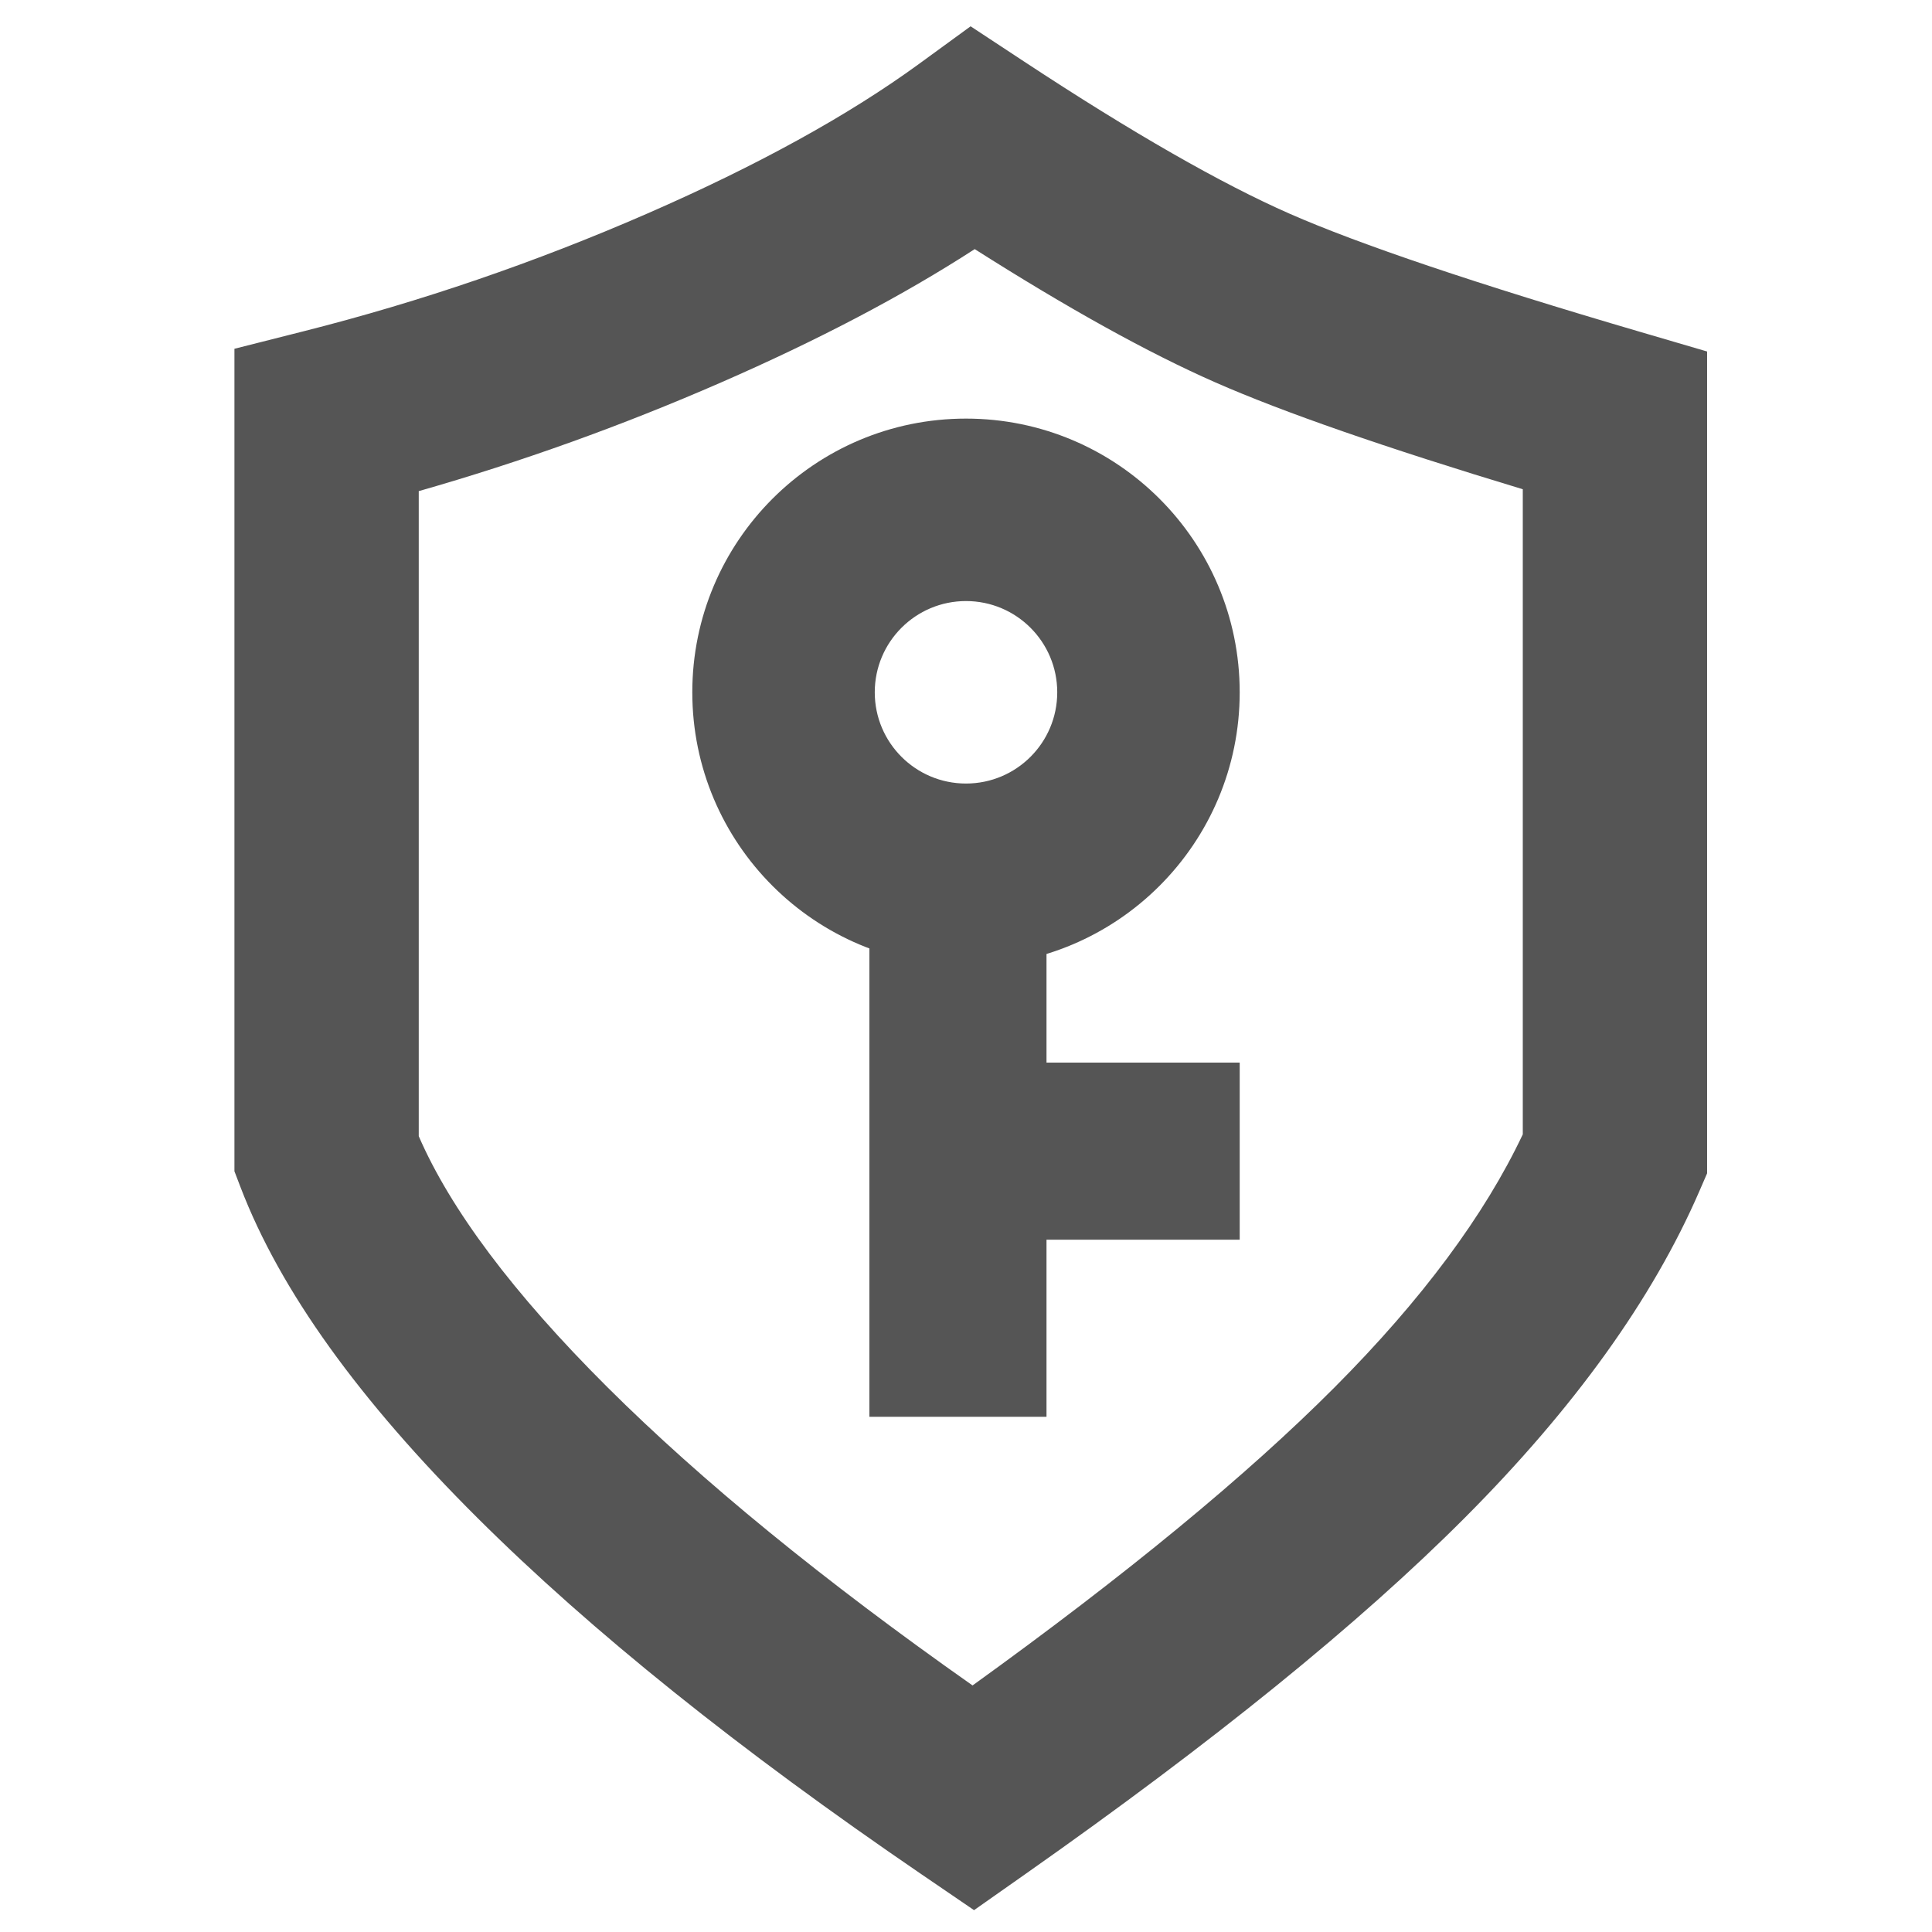<?xml version="1.0" encoding="UTF-8" standalone="no"?>
<svg width="120px" height="120px" viewBox="0 0 120 120" version="1.1" xmlns="http://www.w3.org/2000/svg" xmlns:xlink="http://www.w3.org/1999/xlink">
    <!-- Generator: Sketch 50.2 (55047) - http://www.bohemiancoding.com/sketch -->
    <title>jurisdiction@2x</title>
    <desc>Created with Sketch.</desc>
    <defs></defs>
    <g id="-反手猴后台管理系统" stroke="none" stroke-width="1" fill="none" fill-rule="evenodd">
        <g id="00登录界面默认-copy" transform="translate(-471, -569)" fill="#555555">
            <g id="权限管理" transform="translate(485, 570)">
                <g id="权限管理icon">
                    <path d="M43.08,2.971 L46.286,0.634 L49.599,2.816 C56.329,7.249 61.85,10.405 66.099,12.273 C70.408,14.168 77.715,16.636 87.917,19.626 L92.031,20.832 L92.031,71.878 L91.559,72.967 C88.634,79.717 83.764,86.466 76.993,93.26 C70.43,99.845 61.355,107.198 49.743,115.362 L46.499,117.643 L43.223,115.407 C31.91,107.684 22.723,100.316 15.652,93.276 C8.329,85.985 3.408,79.184 0.939,72.738 L0.561,71.749 L0.561,20.663 L4.881,19.57 C12.144,17.732 19.249,15.298 26.198,12.267 C33.073,9.267 38.703,6.16 43.08,2.971 Z M30.775,22.76 C24.637,25.438 18.381,27.686 12.009,29.505 L12.009,69.57 C13.967,74.087 17.861,79.321 23.729,85.163 C29.58,90.989 37.142,97.17 46.407,103.686 C55.955,96.807 63.454,90.628 68.885,85.179 C74.329,79.716 78.217,74.463 80.583,69.457 L80.583,29.388 C72.048,26.806 65.706,24.606 61.492,22.753 C57.322,20.92 52.351,18.162 46.541,14.473 C42.074,17.365 36.82,20.123 30.775,22.76 Z" id="Path-4" fill-rule="nonzero"></path>
                    <rect id="Rectangle-16" x="40" y="53" width="11" height="34"></rect>
                    <rect id="Rectangle-17" x="46" y="65" width="17" height="11"></rect>
                    <path d="M46,59 C36.611,59 29,51.389 29,42 C29,32.611 36.611,25 46,25 C55.389,25 63,32.611 63,42 C63,51.389 55.389,59 46,59 Z M46,47.667 C49.13,47.667 51.667,45.13 51.667,42 C51.667,38.87 49.13,36.333 46,36.333 C42.87,36.333 40.333,38.87 40.333,42 C40.333,45.13 42.87,47.667 46,47.667 Z" id="Oval-4" fill-rule="nonzero"></path>
                </g>
            </g>
        </g>
    </g>
</svg>
